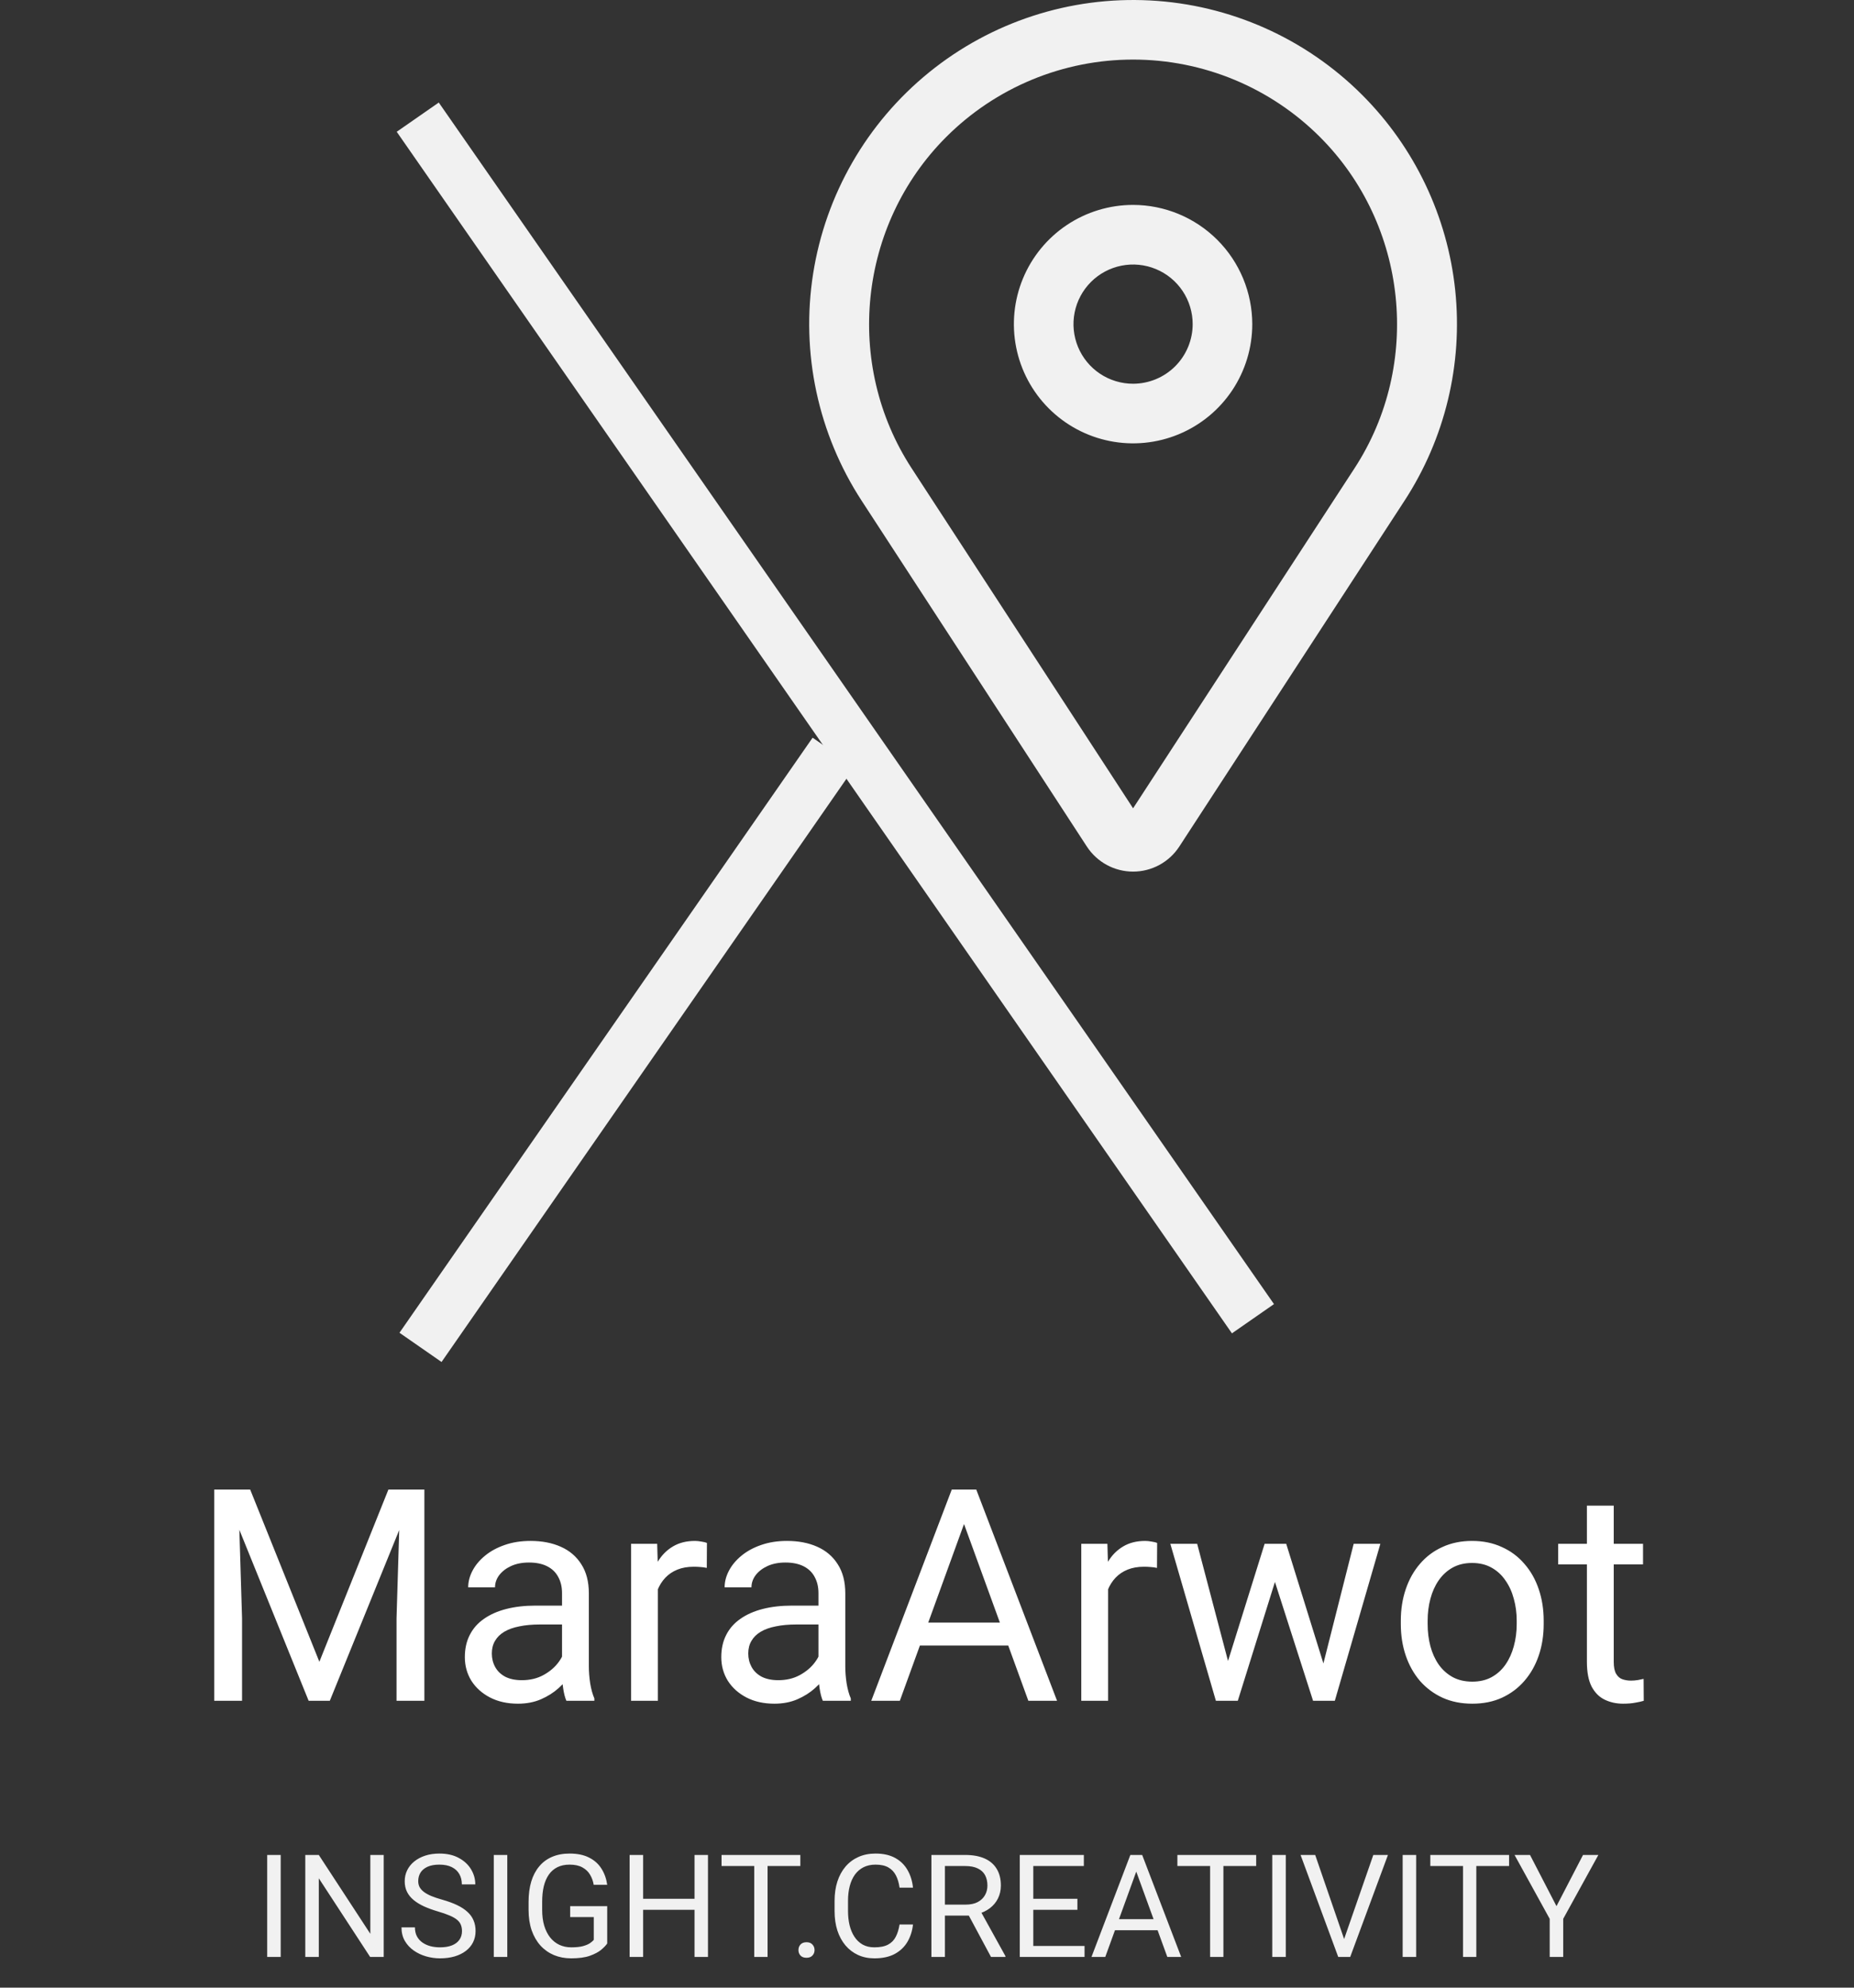 <svg width="181" height="194" viewBox="0 0 181 194" fill="none" xmlns="http://www.w3.org/2000/svg">
<rect x="0" y="0" width="181" height="194" fill="#333333" stroke="none"/>
<path d="M27.404 181.047V191H26.085V181.047H27.404ZM37.46 181.047V191H36.134L31.123 183.323V191H29.804V181.047H31.123L36.154 188.744V181.047H37.46ZM45.102 188.484C45.102 188.252 45.066 188.047 44.993 187.869C44.925 187.687 44.802 187.523 44.624 187.377C44.451 187.231 44.209 187.092 43.899 186.96C43.594 186.828 43.207 186.693 42.737 186.557C42.245 186.411 41.801 186.249 41.404 186.071C41.008 185.889 40.668 185.682 40.386 185.449C40.103 185.217 39.887 184.95 39.736 184.649C39.586 184.349 39.511 184.005 39.511 183.617C39.511 183.23 39.59 182.872 39.75 182.544C39.91 182.216 40.137 181.931 40.434 181.689C40.734 181.443 41.092 181.252 41.507 181.115C41.922 180.979 42.384 180.91 42.895 180.91C43.642 180.91 44.275 181.054 44.795 181.341C45.319 181.623 45.718 181.995 45.991 182.455C46.265 182.911 46.401 183.398 46.401 183.918H45.089C45.089 183.544 45.009 183.214 44.85 182.927C44.69 182.635 44.449 182.407 44.125 182.243C43.801 182.075 43.391 181.99 42.895 181.99C42.425 181.99 42.038 182.061 41.732 182.202C41.427 182.343 41.199 182.535 41.049 182.776C40.903 183.018 40.83 183.294 40.83 183.604C40.83 183.813 40.873 184.005 40.96 184.178C41.051 184.346 41.19 184.504 41.377 184.649C41.568 184.795 41.81 184.93 42.102 185.053C42.398 185.176 42.751 185.294 43.161 185.408C43.726 185.568 44.214 185.745 44.624 185.941C45.034 186.137 45.371 186.358 45.636 186.604C45.905 186.846 46.103 187.122 46.23 187.432C46.363 187.737 46.429 188.083 46.429 188.471C46.429 188.876 46.347 189.243 46.183 189.571C46.019 189.899 45.784 190.18 45.478 190.412C45.173 190.645 44.806 190.825 44.378 190.952C43.954 191.075 43.48 191.137 42.956 191.137C42.496 191.137 42.042 191.073 41.596 190.945C41.154 190.818 40.75 190.626 40.386 190.371C40.026 190.116 39.736 189.801 39.518 189.428C39.303 189.049 39.196 188.612 39.196 188.115H40.509C40.509 188.457 40.575 188.751 40.707 188.997C40.839 189.239 41.019 189.439 41.247 189.599C41.48 189.758 41.742 189.877 42.033 189.954C42.329 190.027 42.637 190.063 42.956 190.063C43.416 190.063 43.806 190 44.125 189.872C44.444 189.744 44.685 189.562 44.85 189.325C45.018 189.088 45.102 188.808 45.102 188.484ZM49.525 181.047V191H48.206V181.047H49.525ZM59.28 186.044V189.688C59.157 189.87 58.961 190.075 58.692 190.303C58.423 190.526 58.052 190.722 57.578 190.891C57.109 191.055 56.503 191.137 55.76 191.137C55.154 191.137 54.595 191.032 54.085 190.822C53.579 190.608 53.139 190.298 52.766 189.893C52.397 189.482 52.109 188.986 51.904 188.402C51.704 187.814 51.603 187.149 51.603 186.406V185.634C51.603 184.891 51.69 184.228 51.863 183.645C52.041 183.061 52.301 182.567 52.643 182.161C52.984 181.751 53.404 181.441 53.9 181.231C54.397 181.017 54.967 180.91 55.609 180.91C56.37 180.91 57.006 181.042 57.517 181.307C58.032 181.566 58.433 181.926 58.72 182.387C59.011 182.847 59.198 183.371 59.28 183.959H57.961C57.902 183.599 57.783 183.271 57.605 182.975C57.432 182.678 57.184 182.441 56.86 182.264C56.537 182.081 56.12 181.99 55.609 181.99C55.149 181.99 54.75 182.075 54.413 182.243C54.076 182.412 53.798 182.653 53.579 182.968C53.36 183.282 53.196 183.663 53.087 184.109C52.982 184.556 52.93 185.06 52.93 185.62V186.406C52.93 186.98 52.996 187.493 53.128 187.944C53.265 188.396 53.458 188.781 53.709 189.1C53.96 189.414 54.258 189.653 54.605 189.817C54.955 189.981 55.343 190.063 55.767 190.063C56.236 190.063 56.617 190.025 56.908 189.947C57.2 189.865 57.428 189.77 57.592 189.66C57.756 189.546 57.881 189.439 57.968 189.339V187.11H55.664V186.044H59.28ZM67.969 185.326V186.399H62.582V185.326H67.969ZM62.787 181.047V191H61.468V181.047H62.787ZM69.117 181.047V191H67.805V181.047H69.117ZM74.935 181.047V191H73.636V181.047H74.935ZM78.134 181.047V182.127H70.443V181.047H78.134ZM77.949 190.33C77.949 190.116 78.015 189.936 78.147 189.79C78.284 189.64 78.48 189.564 78.735 189.564C78.991 189.564 79.184 189.64 79.316 189.79C79.453 189.936 79.522 190.116 79.522 190.33C79.522 190.54 79.453 190.717 79.316 190.863C79.184 191.009 78.991 191.082 78.735 191.082C78.48 191.082 78.284 191.009 78.147 190.863C78.015 190.717 77.949 190.54 77.949 190.33ZM87.82 187.835H89.133C89.064 188.464 88.884 189.027 88.593 189.523C88.301 190.02 87.889 190.414 87.356 190.706C86.822 190.993 86.157 191.137 85.359 191.137C84.776 191.137 84.245 191.027 83.767 190.809C83.293 190.59 82.885 190.28 82.543 189.879C82.201 189.473 81.937 188.988 81.75 188.423C81.568 187.853 81.477 187.22 81.477 186.522V185.531C81.477 184.834 81.568 184.203 81.75 183.638C81.937 183.068 82.204 182.58 82.55 182.175C82.901 181.769 83.322 181.457 83.814 181.238C84.307 181.02 84.86 180.91 85.476 180.91C86.228 180.91 86.863 181.051 87.383 181.334C87.902 181.617 88.306 182.008 88.593 182.51C88.884 183.007 89.064 183.583 89.133 184.239H87.82C87.757 183.774 87.638 183.376 87.465 183.043C87.292 182.706 87.046 182.446 86.727 182.264C86.408 182.081 85.991 181.99 85.476 181.99C85.034 181.99 84.644 182.075 84.307 182.243C83.974 182.412 83.694 182.651 83.466 182.961C83.243 183.271 83.074 183.642 82.96 184.075C82.846 184.508 82.789 184.989 82.789 185.518V186.522C82.789 187.01 82.839 187.468 82.939 187.896C83.044 188.325 83.201 188.701 83.411 189.024C83.621 189.348 83.887 189.603 84.211 189.79C84.534 189.972 84.917 190.063 85.359 190.063C85.92 190.063 86.367 189.975 86.699 189.797C87.032 189.619 87.283 189.364 87.451 189.031C87.624 188.699 87.747 188.3 87.82 187.835ZM90.931 181.047H94.226C94.973 181.047 95.604 181.161 96.119 181.389C96.639 181.617 97.033 181.954 97.302 182.4C97.575 182.842 97.712 183.387 97.712 184.034C97.712 184.49 97.618 184.907 97.432 185.285C97.249 185.659 96.985 185.978 96.639 186.242C96.297 186.502 95.887 186.696 95.408 186.823L95.039 186.967H91.942L91.929 185.894H94.267C94.741 185.894 95.135 185.812 95.449 185.647C95.764 185.479 96.001 185.253 96.16 184.971C96.32 184.688 96.399 184.376 96.399 184.034C96.399 183.651 96.324 183.316 96.174 183.029C96.023 182.742 95.787 182.521 95.463 182.366C95.144 182.207 94.731 182.127 94.226 182.127H92.25V191H90.931V181.047ZM96.748 191L94.328 186.488L95.702 186.481L98.156 190.918V191H96.748ZM105.881 189.927V191H100.61V189.927H105.881ZM100.877 181.047V191H99.558V181.047H100.877ZM105.184 185.326V186.399H100.61V185.326H105.184ZM105.812 181.047V182.127H100.61V181.047H105.812ZM111.199 181.929L107.904 191H106.558L110.352 181.047H111.22L111.199 181.929ZM113.961 191L110.659 181.929L110.639 181.047H111.507L115.314 191H113.961ZM113.79 187.315V188.396H108.198V187.315H113.79ZM119.437 181.047V191H118.138V181.047H119.437ZM122.636 181.047V182.127H114.945V181.047H122.636ZM125.527 181.047V191H124.208V181.047H125.527ZM131.14 189.489L134.072 181.047H135.501L131.816 191H130.798L131.14 189.489ZM128.398 181.047L131.304 189.489L131.666 191H130.647L126.97 181.047H128.398ZM138.256 181.047V191H136.937V181.047H138.256ZM144.128 181.047V191H142.829V181.047H144.128ZM147.327 181.047V182.127H139.637V181.047H147.327ZM149.371 181.047L151.955 186.044L154.546 181.047H156.043L152.611 187.281V191H151.292V187.281L147.86 181.047H149.371Z" fill="#F1F1F1"/>
<path d="M21.776 145.383H24.424L31.179 162.191L37.919 145.383H40.581L32.198 166H30.131L21.776 145.383ZM20.913 145.383H23.249L23.631 157.957V166H20.913V145.383ZM39.094 145.383H41.431V166H38.712V157.957L39.094 145.383ZM54.869 163.38V155.493C54.869 154.889 54.746 154.365 54.501 153.921C54.264 153.468 53.906 153.119 53.424 152.874C52.943 152.628 52.348 152.505 51.64 152.505C50.979 152.505 50.399 152.619 49.898 152.845C49.408 153.072 49.02 153.369 48.737 153.737C48.464 154.105 48.327 154.502 48.327 154.927H45.707C45.707 154.379 45.849 153.836 46.132 153.298C46.415 152.76 46.821 152.274 47.35 151.84C47.888 151.396 48.53 151.047 49.275 150.792C50.031 150.528 50.871 150.396 51.796 150.396C52.91 150.396 53.892 150.584 54.741 150.962C55.6 151.34 56.27 151.911 56.752 152.675C57.243 153.431 57.488 154.379 57.488 155.521V162.658C57.488 163.168 57.531 163.711 57.616 164.287C57.71 164.862 57.847 165.358 58.026 165.773V166H55.294C55.161 165.698 55.057 165.297 54.982 164.796C54.906 164.287 54.869 163.815 54.869 163.38ZM55.322 156.711L55.35 158.552H52.702C51.956 158.552 51.291 158.613 50.706 158.736C50.12 158.849 49.629 159.024 49.233 159.26C48.836 159.496 48.534 159.793 48.327 160.152C48.119 160.501 48.015 160.912 48.015 161.384C48.015 161.865 48.124 162.304 48.341 162.701C48.558 163.097 48.884 163.413 49.318 163.649C49.762 163.876 50.304 163.989 50.946 163.989C51.749 163.989 52.457 163.819 53.07 163.479C53.684 163.14 54.17 162.724 54.529 162.233C54.897 161.743 55.095 161.266 55.123 160.803L56.242 162.063C56.176 162.46 55.997 162.899 55.704 163.38C55.411 163.862 55.02 164.324 54.529 164.768C54.047 165.202 53.471 165.566 52.801 165.858C52.141 166.142 51.395 166.283 50.564 166.283C49.526 166.283 48.615 166.08 47.831 165.674C47.057 165.268 46.453 164.726 46.019 164.046C45.594 163.357 45.381 162.587 45.381 161.738C45.381 160.917 45.542 160.194 45.863 159.571C46.184 158.939 46.646 158.415 47.251 158C47.855 157.575 48.581 157.254 49.431 157.037C50.281 156.819 51.23 156.711 52.277 156.711H55.322ZM64.228 153.086V166H61.609V150.679H64.158L64.228 153.086ZM69.015 150.594L69.001 153.029C68.783 152.982 68.576 152.954 68.377 152.944C68.189 152.925 67.972 152.916 67.726 152.916C67.122 152.916 66.588 153.01 66.126 153.199C65.663 153.388 65.272 153.652 64.951 153.992C64.63 154.332 64.375 154.738 64.186 155.21C64.007 155.673 63.889 156.182 63.832 156.739L63.096 157.164C63.096 156.239 63.185 155.37 63.365 154.559C63.553 153.747 63.842 153.029 64.228 152.406C64.616 151.774 65.106 151.283 65.701 150.934C66.305 150.575 67.023 150.396 67.853 150.396C68.042 150.396 68.259 150.419 68.505 150.466C68.75 150.504 68.92 150.547 69.015 150.594ZM79.904 163.38V155.493C79.904 154.889 79.781 154.365 79.536 153.921C79.3 153.468 78.941 153.119 78.46 152.874C77.978 152.628 77.383 152.505 76.675 152.505C76.014 152.505 75.434 152.619 74.934 152.845C74.443 153.072 74.056 153.369 73.772 153.737C73.499 154.105 73.362 154.502 73.362 154.927H70.742C70.742 154.379 70.884 153.836 71.167 153.298C71.45 152.76 71.856 152.274 72.385 151.84C72.923 151.396 73.565 151.047 74.311 150.792C75.066 150.528 75.906 150.396 76.831 150.396C77.945 150.396 78.927 150.584 79.776 150.962C80.635 151.34 81.306 151.911 81.787 152.675C82.278 153.431 82.523 154.379 82.523 155.521V162.658C82.523 163.168 82.566 163.711 82.651 164.287C82.745 164.862 82.882 165.358 83.061 165.773V166H80.329C80.197 165.698 80.093 165.297 80.017 164.796C79.942 164.287 79.904 163.815 79.904 163.38ZM80.357 156.711L80.385 158.552H77.737C76.992 158.552 76.326 158.613 75.741 158.736C75.155 158.849 74.665 159.024 74.268 159.26C73.872 159.496 73.57 159.793 73.362 160.152C73.154 160.501 73.05 160.912 73.05 161.384C73.05 161.865 73.159 162.304 73.376 162.701C73.593 163.097 73.919 163.413 74.353 163.649C74.797 163.876 75.34 163.989 75.981 163.989C76.784 163.989 77.492 163.819 78.106 163.479C78.719 163.14 79.205 162.724 79.564 162.233C79.932 161.743 80.13 161.266 80.159 160.803L81.277 162.063C81.211 162.46 81.032 162.899 80.739 163.38C80.447 163.862 80.055 164.324 79.564 164.768C79.082 165.202 78.507 165.566 77.836 165.858C77.176 166.142 76.43 166.283 75.599 166.283C74.561 166.283 73.65 166.08 72.866 165.674C72.092 165.268 71.488 164.726 71.054 164.046C70.629 163.357 70.416 162.587 70.416 161.738C70.416 160.917 70.577 160.194 70.898 159.571C71.219 158.939 71.681 158.415 72.286 158C72.89 157.575 73.617 157.254 74.466 157.037C75.316 156.819 76.265 156.711 77.312 156.711H80.357ZM94.673 147.209L87.848 166H85.058L92.917 145.383H94.715L94.673 147.209ZM100.394 166L93.554 147.209L93.512 145.383H95.31L103.197 166H100.394ZM100.04 158.368V160.605H88.457V158.368H100.04ZM108.182 153.086V166H105.562V150.679H108.111L108.182 153.086ZM112.968 150.594L112.954 153.029C112.736 152.982 112.529 152.954 112.331 152.944C112.142 152.925 111.925 152.916 111.679 152.916C111.075 152.916 110.542 153.01 110.079 153.199C109.617 153.388 109.225 153.652 108.904 153.992C108.583 154.332 108.328 154.738 108.139 155.21C107.96 155.673 107.842 156.182 107.785 156.739L107.049 157.164C107.049 156.239 107.139 155.37 107.318 154.559C107.507 153.747 107.795 153.029 108.182 152.406C108.569 151.774 109.06 151.283 109.654 150.934C110.258 150.575 110.976 150.396 111.807 150.396C111.995 150.396 112.213 150.419 112.458 150.466C112.703 150.504 112.873 150.547 112.968 150.594ZM119.524 163.281L123.46 150.679H125.188L124.848 153.185L120.841 166H119.156L119.524 163.281ZM116.876 150.679L120.232 163.423L120.473 166H118.703L114.256 150.679H116.876ZM128.955 163.324L132.155 150.679H134.76L130.314 166H128.558L128.955 163.324ZM125.57 150.679L129.422 163.069L129.861 166H128.19L124.069 153.157L123.729 150.679H125.57ZM136.757 158.509V158.184C136.757 157.079 136.917 156.055 137.238 155.111C137.559 154.157 138.022 153.331 138.626 152.633C139.23 151.925 139.962 151.377 140.821 150.99C141.68 150.594 142.643 150.396 143.709 150.396C144.786 150.396 145.753 150.594 146.612 150.99C147.481 151.377 148.217 151.925 148.821 152.633C149.435 153.331 149.902 154.157 150.223 155.111C150.544 156.055 150.705 157.079 150.705 158.184V158.509C150.705 159.614 150.544 160.638 150.223 161.582C149.902 162.526 149.435 163.352 148.821 164.06C148.217 164.759 147.486 165.306 146.626 165.703C145.777 166.09 144.814 166.283 143.738 166.283C142.662 166.283 141.694 166.09 140.835 165.703C139.976 165.306 139.24 164.759 138.626 164.06C138.022 163.352 137.559 162.526 137.238 161.582C136.917 160.638 136.757 159.614 136.757 158.509ZM139.376 158.184V158.509C139.376 159.274 139.466 159.996 139.646 160.676C139.825 161.346 140.094 161.941 140.453 162.46C140.821 162.979 141.279 163.39 141.826 163.692C142.374 163.985 143.011 164.131 143.738 164.131C144.455 164.131 145.083 163.985 145.621 163.692C146.169 163.39 146.622 162.979 146.98 162.46C147.339 161.941 147.608 161.346 147.788 160.676C147.976 159.996 148.071 159.274 148.071 158.509V158.184C148.071 157.428 147.976 156.716 147.788 156.045C147.608 155.366 147.334 154.766 146.966 154.247C146.608 153.718 146.154 153.303 145.607 153.001C145.069 152.699 144.436 152.548 143.709 152.548C142.992 152.548 142.36 152.699 141.812 153.001C141.274 153.303 140.821 153.718 140.453 154.247C140.094 154.766 139.825 155.366 139.646 156.045C139.466 156.716 139.376 157.428 139.376 158.184ZM160.404 150.679V152.689H152.121V150.679H160.404ZM154.924 146.955H157.544V162.205C157.544 162.724 157.624 163.116 157.785 163.38C157.945 163.645 158.153 163.819 158.408 163.904C158.663 163.989 158.936 164.032 159.229 164.032C159.446 164.032 159.673 164.013 159.909 163.975C160.154 163.928 160.338 163.89 160.461 163.862L160.475 166C160.267 166.066 159.994 166.127 159.654 166.184C159.323 166.25 158.922 166.283 158.45 166.283C157.808 166.283 157.218 166.156 156.68 165.901C156.142 165.646 155.713 165.221 155.392 164.626C155.08 164.022 154.924 163.21 154.924 162.191V146.955Z" fill="white"/>
<line x1="81.386" y1="73.426" x2="41.053" y2="131.506" stroke="#F1F1F1" stroke-width="5"/>
<line x1="40.783" y1="11.435" x2="122.322" y2="128.71" stroke="#F1F1F1" stroke-width="5"/>
<path d="M110.619 20C108.317 20 106.067 20.682 104.154 21.961C102.24 23.239 100.749 25.057 99.868 27.183C98.987 29.309 98.757 31.649 99.206 33.906C99.655 36.163 100.763 38.237 102.391 39.864C104.018 41.491 106.091 42.599 108.348 43.048C110.606 43.498 112.945 43.267 115.071 42.386C117.198 41.506 119.015 40.014 120.294 38.101C121.572 36.187 122.255 33.937 122.255 31.636C122.251 28.551 121.024 25.593 118.843 23.412C116.661 21.23 113.704 20.003 110.619 20ZM110.619 37.454C109.468 37.454 108.343 37.113 107.386 36.474C106.429 35.834 105.684 34.926 105.243 33.862C104.803 32.799 104.688 31.63 104.912 30.501C105.137 29.372 105.691 28.336 106.505 27.522C107.318 26.708 108.355 26.154 109.484 25.93C110.612 25.705 111.782 25.82 112.845 26.261C113.908 26.701 114.817 27.447 115.456 28.404C116.095 29.36 116.437 30.485 116.437 31.636C116.435 33.178 115.821 34.657 114.731 35.748C113.64 36.839 112.161 37.452 110.619 37.454Z" fill="#F1F1F1"/>
<path d="M132.978 9.259C127.45 3.732 120.07 0.449 112.263 0.043C104.456 -0.363 96.776 2.137 90.704 7.061C84.632 11.985 80.6 18.984 79.384 26.706C78.169 34.429 79.858 42.327 84.124 48.878L106.106 82.625C106.596 83.376 107.265 83.993 108.052 84.42C108.84 84.847 109.722 85.071 110.619 85.071C111.515 85.071 112.397 84.847 113.185 84.42C113.973 83.993 114.642 83.376 115.131 82.625L137.114 48.878C141.073 42.801 142.822 35.549 142.069 28.335C141.316 21.122 138.107 14.387 132.978 9.259ZM132.239 45.702L110.619 78.892L88.998 45.702C82.38 35.543 83.799 21.947 92.373 13.373C94.769 10.977 97.614 9.076 100.744 7.779C103.875 6.482 107.23 5.815 110.619 5.815C114.007 5.815 117.363 6.482 120.493 7.779C123.624 9.076 126.468 10.977 128.864 13.373C137.438 21.947 138.857 35.543 132.239 45.702Z" fill="#F1F1F1"/>
</svg>

